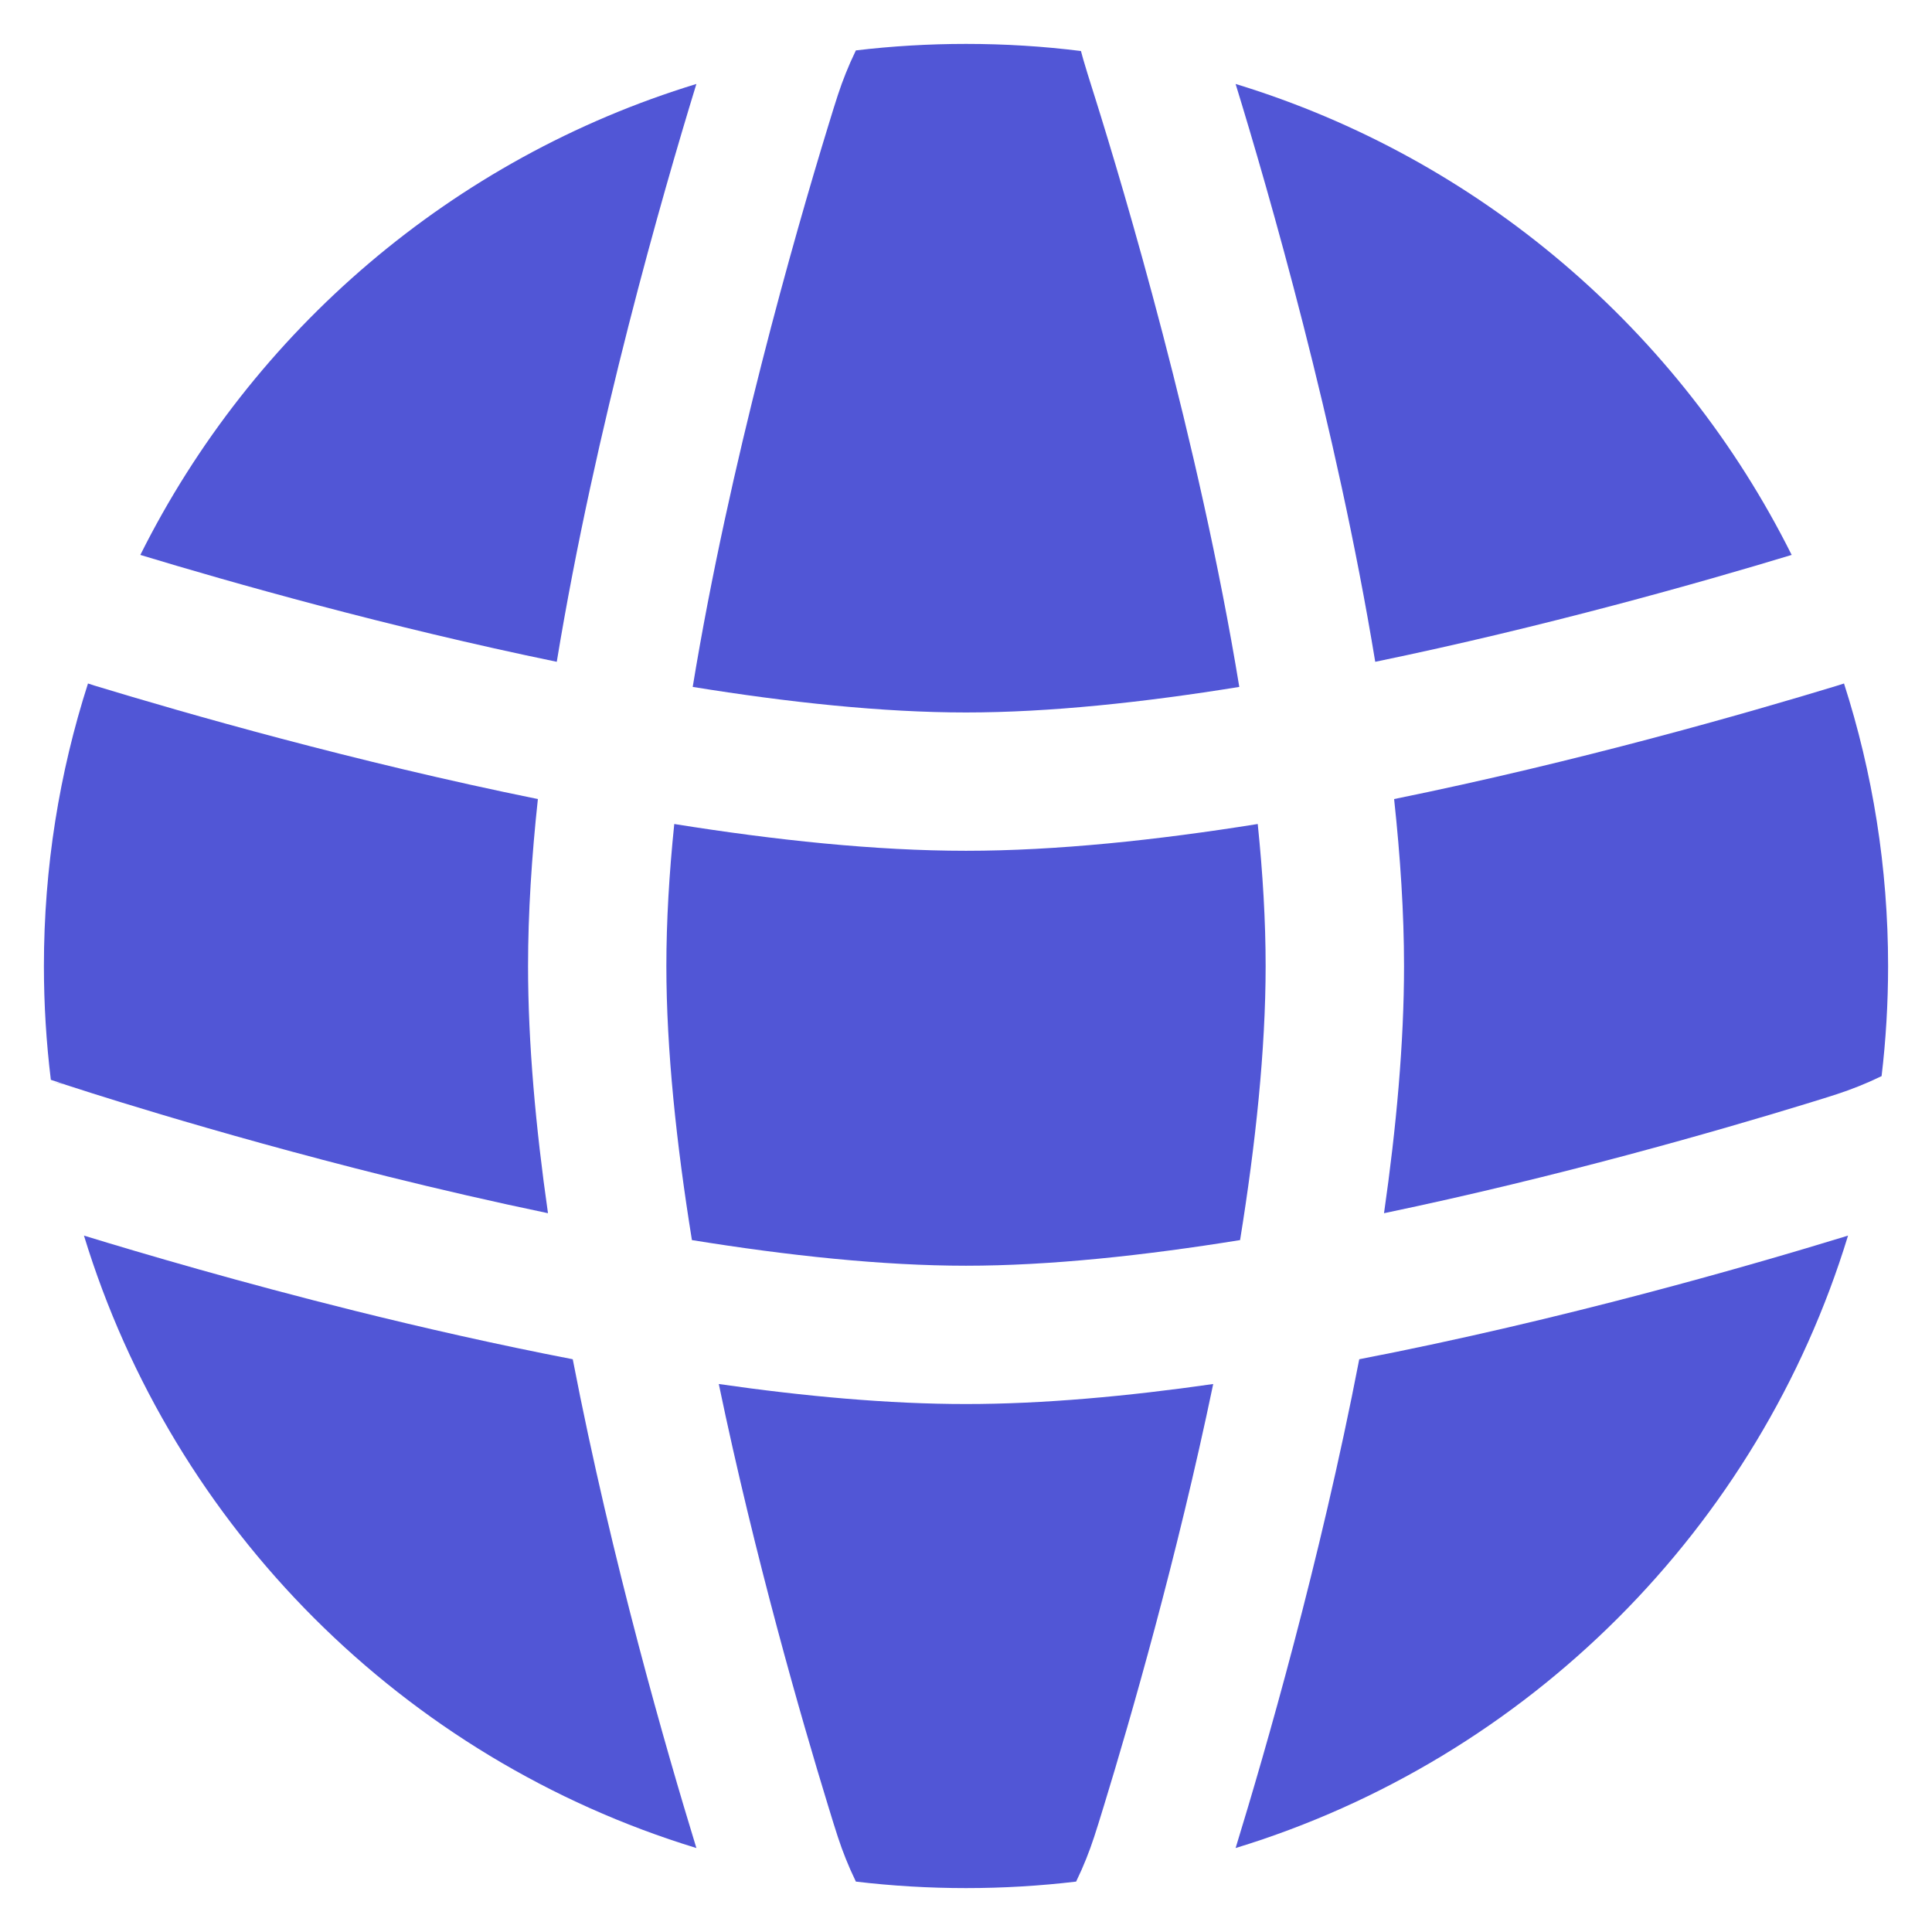 <svg width="22" height="22" viewBox="0 0 22 22" fill="none" xmlns="http://www.w3.org/2000/svg">
<path d="M14.322 9.383C14.38 9.946 14.412 10.49 14.412 11C14.412 11.954 14.297 13.032 14.121 14.121C13.031 14.297 11.954 14.413 11 14.413C10.05 14.413 8.973 14.298 7.879 14.121C7.703 13.031 7.588 11.954 7.588 11C7.588 10.491 7.62 9.946 7.678 9.383C8.826 9.567 9.972 9.688 11 9.688C12.029 9.688 13.174 9.567 14.322 9.383Z" fill="#5156D6" stroke="black" stroke-width="0"/>
<path d="M15.875 9.099C15.946 9.758 15.988 10.399 15.988 11C15.988 11.877 15.9 12.839 15.76 13.815C17.742 13.402 19.575 12.873 20.557 12.572C20.874 12.475 20.999 12.436 21.166 12.369C21.249 12.336 21.326 12.302 21.426 12.254C21.475 11.843 21.5 11.424 21.5 11C21.5 9.878 21.324 8.797 20.998 7.783L20.913 7.81C19.887 8.122 17.965 8.674 15.875 9.099Z" fill="#5156D6" stroke="black" stroke-width="0"/>
<path d="M20.402 6.319C19.37 6.632 17.579 7.14 15.66 7.536C15.218 4.849 14.443 2.169 14.07 0.956C16.842 1.802 19.127 3.765 20.402 6.319Z" fill="#5156D6" stroke="black" stroke-width="0"/>
<path d="M14.112 7.822C13.025 7.998 11.951 8.113 11 8.113C10.049 8.113 8.975 7.998 7.888 7.822C8.305 5.28 9.048 2.683 9.428 1.443C9.525 1.126 9.564 1.001 9.631 0.834C9.664 0.751 9.698 0.674 9.746 0.574C10.157 0.525 10.576 0.5 11 0.5C11.443 0.5 11.88 0.527 12.309 0.581C12.318 0.616 12.327 0.647 12.335 0.676C12.36 0.763 12.398 0.886 12.463 1.091L12.47 1.113C12.793 2.142 13.652 5.014 14.112 7.822Z" fill="#5156D6" stroke="black" stroke-width="0"/>
<path d="M6.34 7.536C6.78 4.861 7.55 2.196 7.922 0.982L7.93 0.956C5.158 1.802 2.873 3.765 1.598 6.319C2.63 6.632 4.421 7.14 6.34 7.536Z" fill="#5156D6" stroke="black" stroke-width="0"/>
<path d="M1.002 7.783C0.676 8.797 0.5 9.878 0.5 11C0.5 11.439 0.527 11.871 0.579 12.296L0.745 12.351L0.746 12.352L0.748 12.352L0.749 12.353C0.802 12.37 2.363 12.886 4.419 13.398C4.999 13.542 5.613 13.684 6.24 13.815C6.1 12.839 6.013 11.877 6.013 11C6.013 10.399 6.054 9.758 6.125 9.099C4.034 8.674 2.112 8.122 1.086 7.81L1.079 7.808L1.002 7.783Z" fill="#5156D6" stroke="black" stroke-width="0"/>
<path d="M11 15.988C11.877 15.988 12.839 15.9 13.815 15.76C13.402 17.742 12.873 19.575 12.572 20.557C12.475 20.874 12.436 20.998 12.369 21.166C12.336 21.249 12.302 21.326 12.254 21.426C11.843 21.475 11.424 21.5 11 21.5C10.576 21.5 10.157 21.475 9.746 21.426C9.698 21.326 9.664 21.249 9.631 21.166C9.564 20.999 9.525 20.874 9.428 20.557C9.127 19.575 8.598 17.743 8.185 15.76C9.158 15.9 10.12 15.988 11 15.988Z" fill="#5156D6" stroke="black" stroke-width="0"/>
<path d="M4.039 14.926C2.739 14.602 1.631 14.277 0.956 14.07C1.973 17.4 4.6 20.027 7.93 21.044L7.922 21.018C7.597 19.958 6.969 17.792 6.522 15.478C5.653 15.31 4.807 15.117 4.039 14.926Z" fill="#5156D6" stroke="black" stroke-width="0"/>
<path d="M21.018 14.078C19.958 14.403 17.791 15.031 15.478 15.478C15.031 17.791 14.403 19.958 14.078 21.018L14.07 21.044C17.4 20.027 20.027 17.4 21.044 14.07L21.018 14.078Z" fill="#5156D6" stroke="black" stroke-width="0"/>
<path d="M0.61 12.323C0.647 12.328 0.676 12.333 0.686 12.335C0.695 12.337 0.708 12.341 0.713 12.342L0.724 12.345L0.73 12.347L0.736 12.349L0.741 12.35C0.738 12.349 0.68 12.335 0.61 12.323Z" fill="#5156D6" stroke="black" stroke-width="0"/>
</svg>
